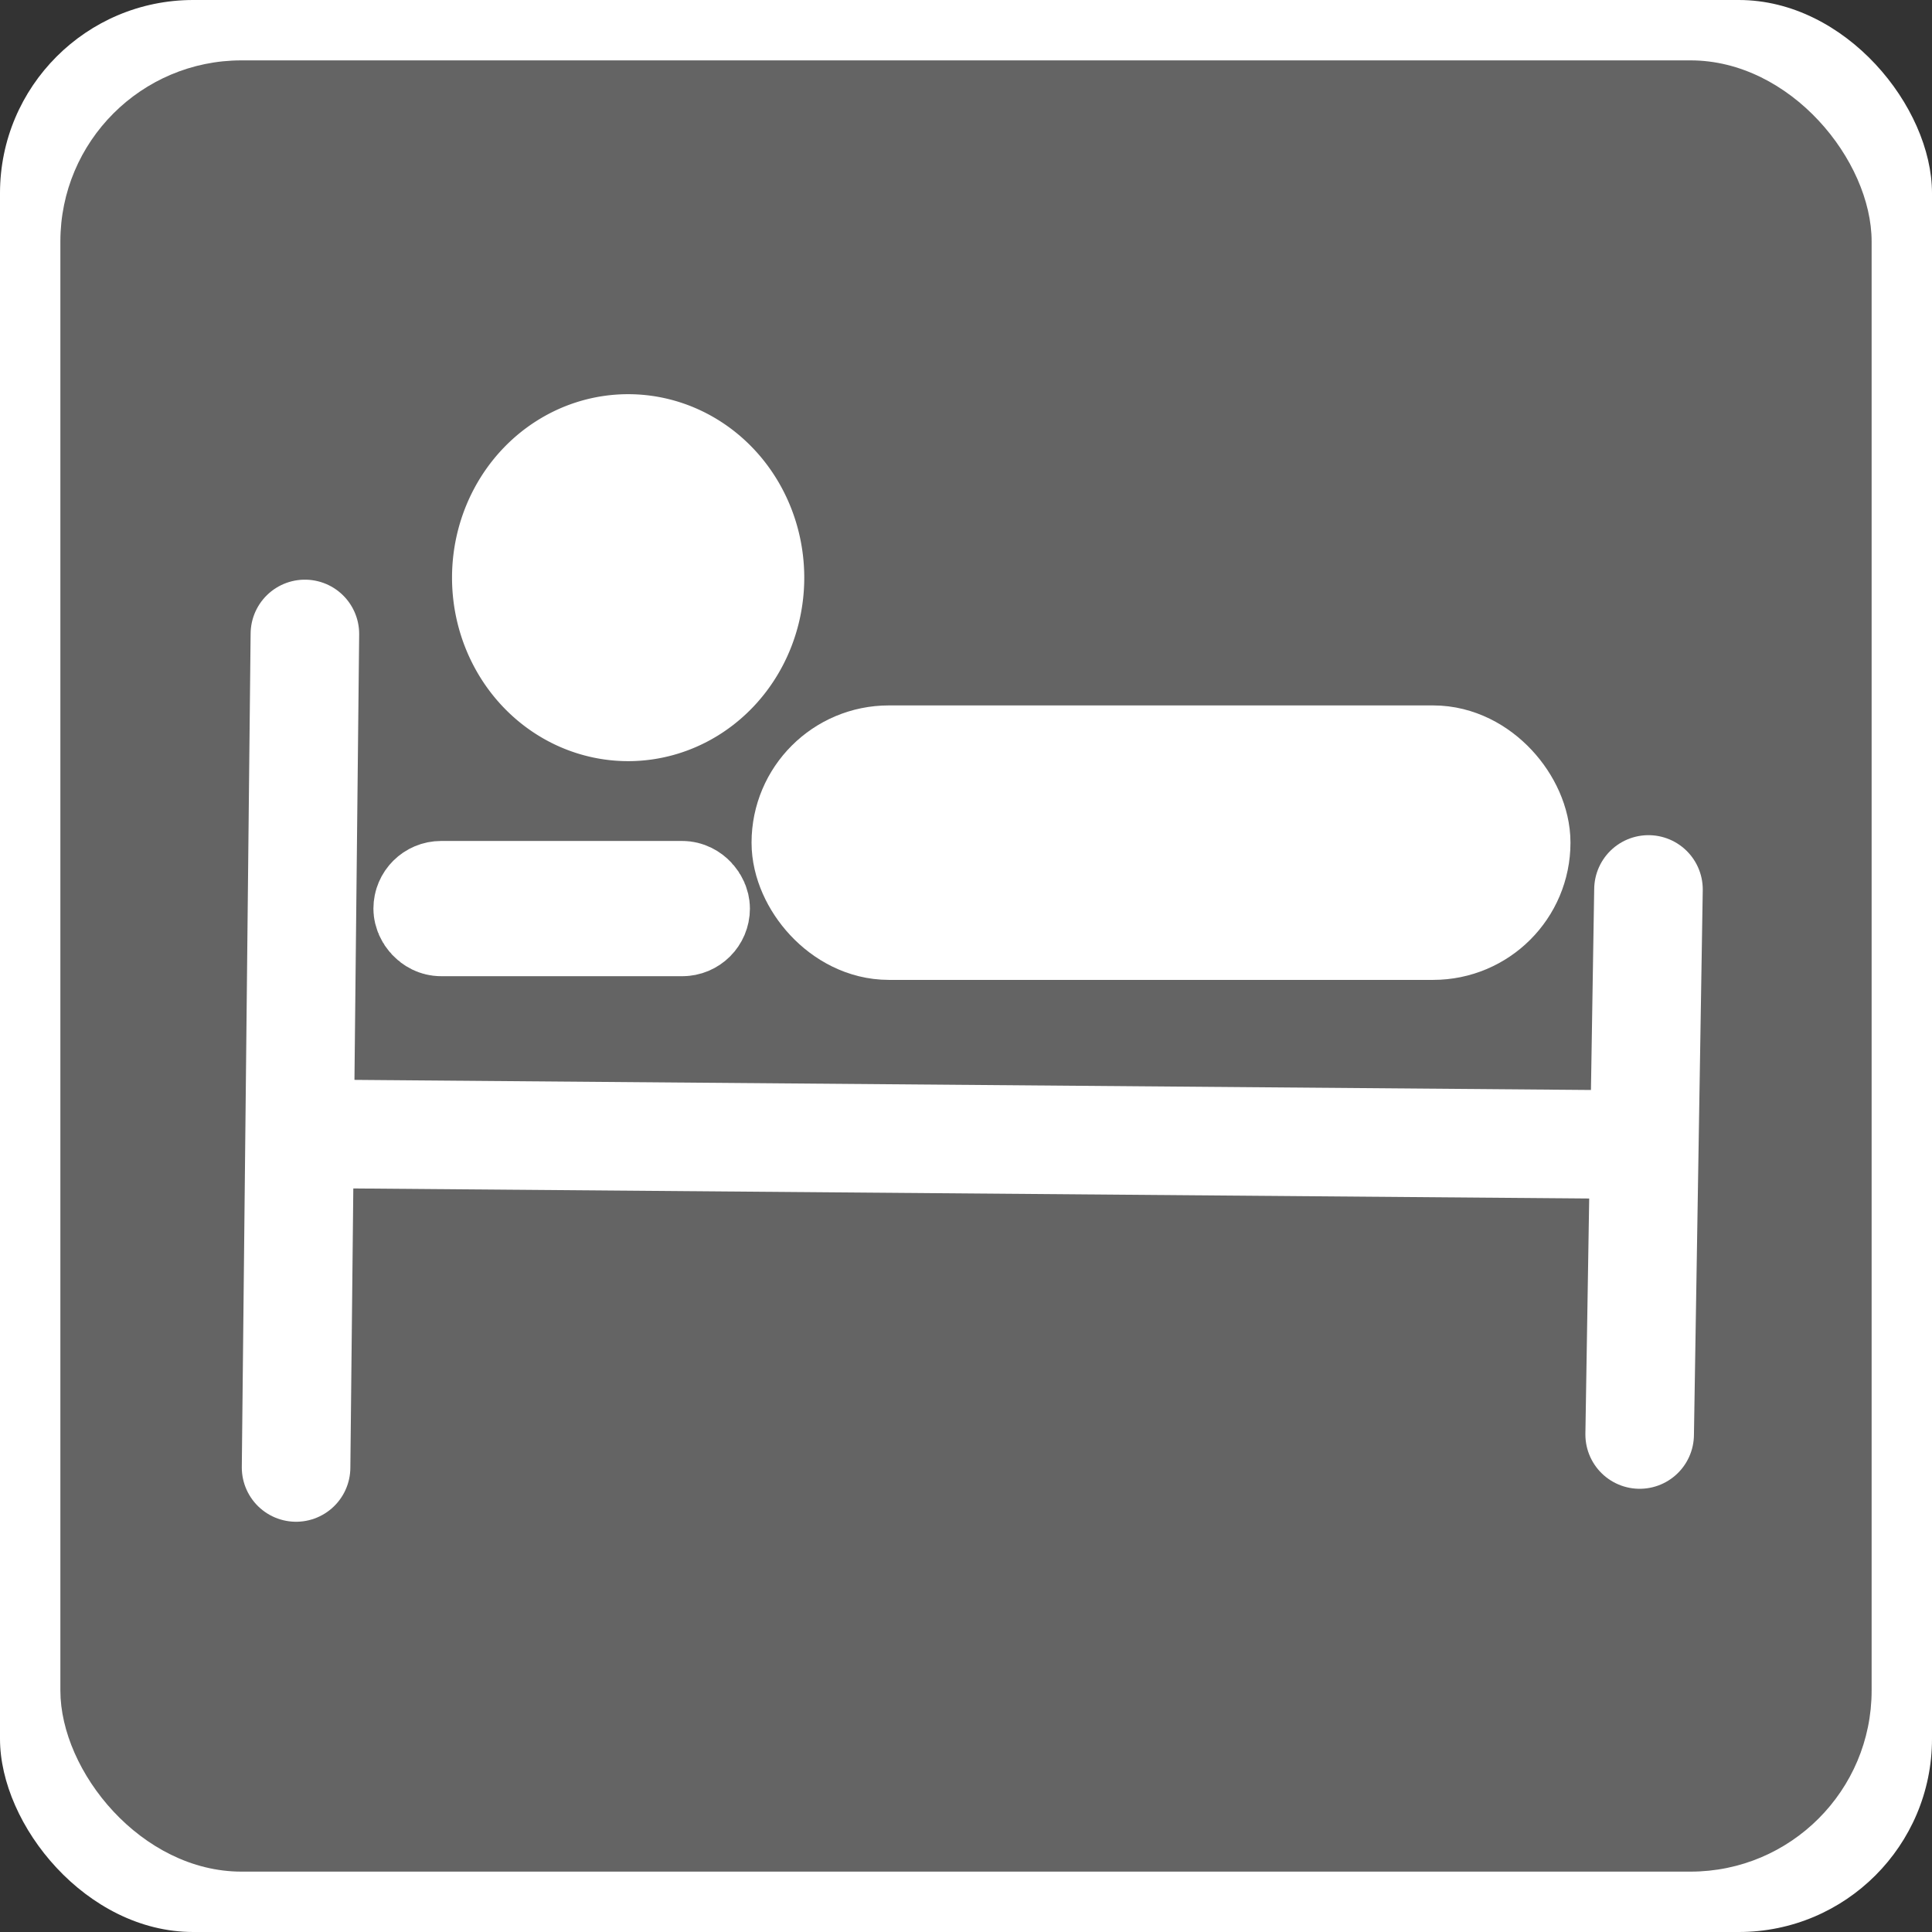 <?xml version="1.0" encoding="UTF-8" standalone="no"?>
<!-- Created with Inkscape (http://www.inkscape.org/) -->

<svg
   xmlns:dc="http://purl.org/dc/elements/1.1/"
   xmlns:cc="http://creativecommons.org/ns#"
   xmlns:rdf="http://www.w3.org/1999/02/22-rdf-syntax-ns#"
   xmlns:svg="http://www.w3.org/2000/svg"
   xmlns="http://www.w3.org/2000/svg"
   version="1.0"
   width="16"
   height="16"
   id="svg2">
  <rect width="100%" height="100%" fill="#333333" stroke="none"/>
  <defs
     id="defs10334" />
  <rect
     width="16"
     height="16"
     rx="1.6"
     ry="1.6"
     x="0"
     y="0"
     id="rect5571"
     style="fill:#ffffff;fill-opacity:1;stroke:none" />
  <rect
     width="15"
     height="15"
     rx="1.5"
     ry="1.5"
     x="0.5"
     y="0.5"
     id="rect5573"
     style="fill:#646464;fill-opacity:1;stroke:none" />
  <path
     d="M 2.525,5.25 2.452,12.153"
     id="path2157"
     style="fill:#ffffff;fill-rule:evenodd;stroke:#ffffff;stroke-width:0.899;stroke-linecap:round" />
  <path
     d="M 2.593,9.39 13.507,9.479"
     id="path2159"
     style="fill:#ffffff;fill-rule:evenodd;stroke:#ffffff;stroke-width:0.899" />
  <path
     d="m 13.579,11.88 0.073,-4.514"
     id="path2161"
     style="fill:#ffffff;fill-rule:evenodd;stroke:#ffffff;stroke-width:0.899;stroke-linecap:round" />
  <rect
     width="5.748"
     height="1.239"
     ry="0.62"
     x="6.741"
     y="6.359"
     id="rect2163"
     style="fill:#ffffff;stroke:#ffffff;stroke-width:1.034" />
  <path
     d="m 5.996,4.784 a 0.794,0.855 0 1 1 -1.588,0 0.794,0.855 0 1 1 1.588,0 z"
     id="path2167"
     style="fill:#ffffff;stroke:#ffffff;stroke-width:1.329" />
  <rect
     width="2.219"
     height="0.221"
     ry="0.111"
     x="3.542"
     y="7.414"
     id="rect2169"
     style="fill:#ffffff;stroke:#ffffff;stroke-width:0.899" />
</svg>
